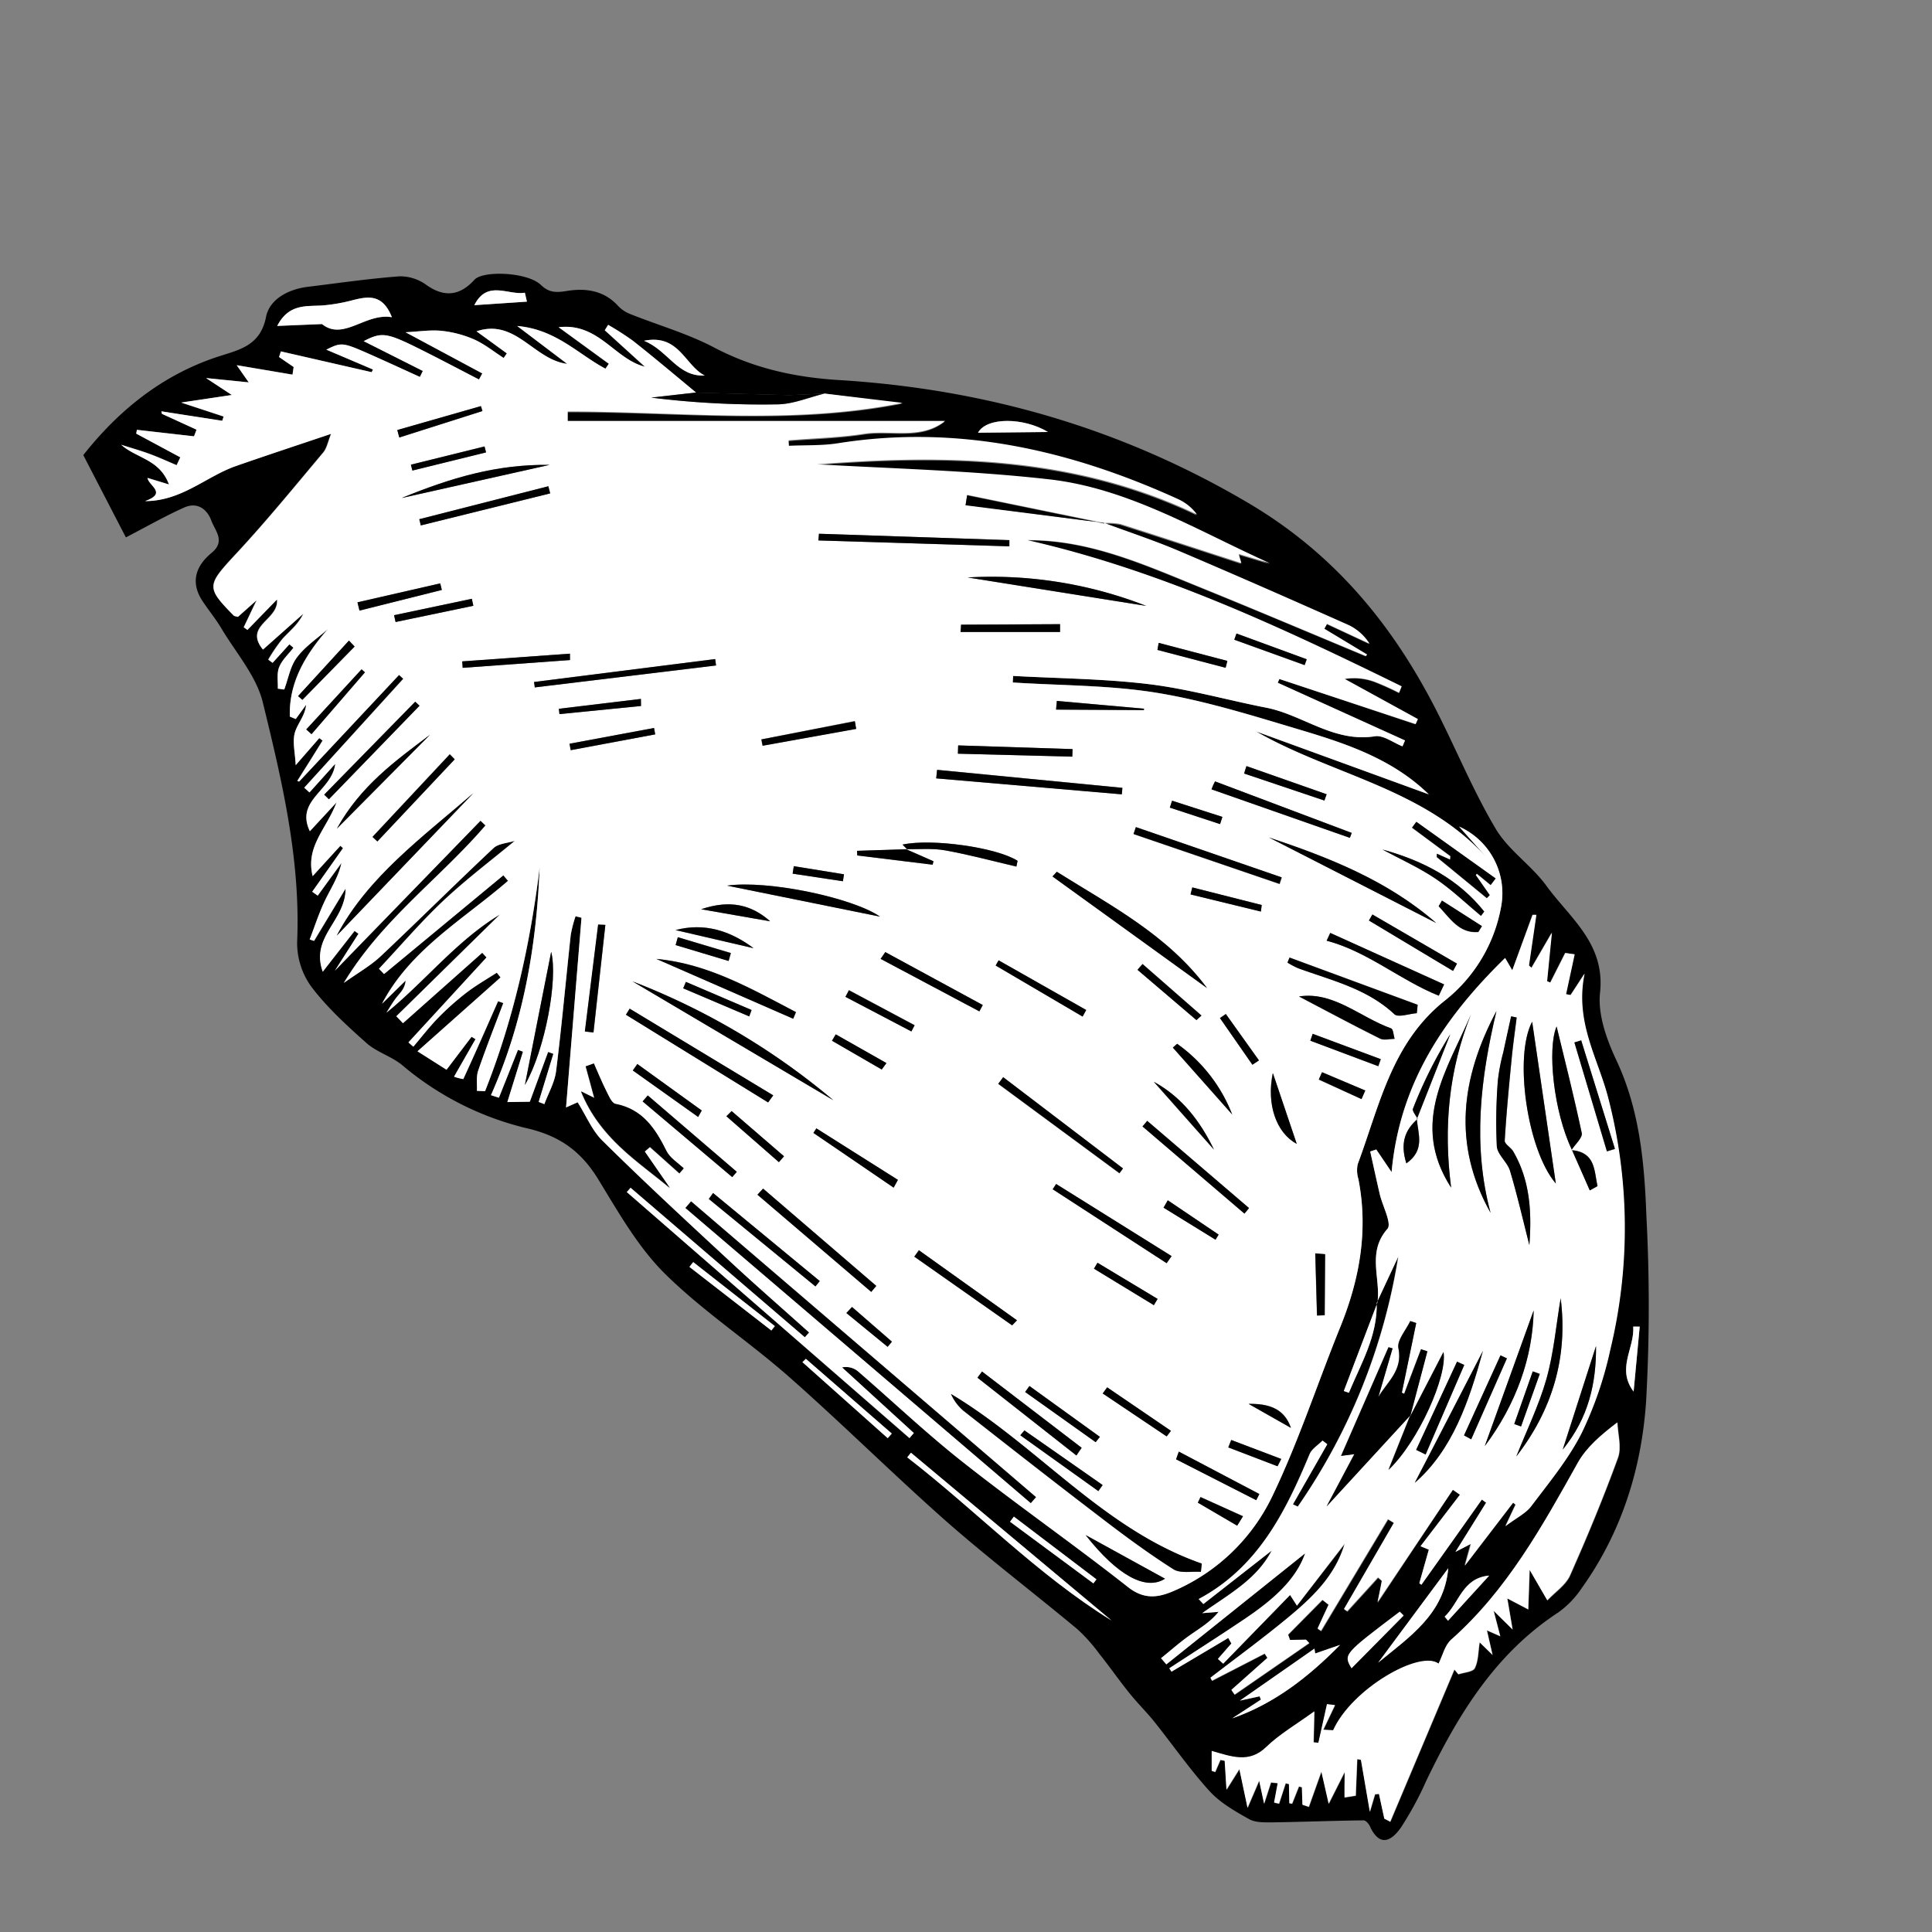 <svg id="Layer_1" data-name="Layer 1" xmlns="http://www.w3.org/2000/svg" viewBox="0 0 450 450"><rect x="0" y="0" width="450" height="450" fill="#808080" stroke="none"/><defs><style>.cls-1{fill:#fff;}</style></defs><title>Artboard 7</title><path d="M29.32,125.17,19.4,106c8-10.13,18.08-18.53,31.23-22.88,4.95-1.64,10-2.46,11.34-9.33.83-4.16,5.29-6.48,9.87-7,7.07-.87,14.14-1.9,21.24-2.43a10.4,10.4,0,0,1,6.22,2c4,2.85,7.68,2.68,11.18-1.17,2-2.25,12.36-1.82,15.47,1.15,2,1.93,3.69,1.81,6.15,1.42,4.36-.7,8.62-.1,11.89,3.52a7.82,7.82,0,0,0,2.82,1.87c6.53,2.61,13.4,4.56,19.58,7.82,9.19,4.82,18.77,6.92,29,7.55,33.85,2.08,65.47,11.08,95,28.42,20.52,12,34.4,29,44.74,49.66,4.43,8.84,8.23,18,13.28,26.49,3,5,8.29,8.45,11.75,13.19,5.48,7.54,13.77,13.47,12.52,24.95-.55,5.07,1.54,10.88,3.8,15.71,5.46,11.62,6.55,24,7,36.37a399.21,399.21,0,0,1-.07,43.07c-1.05,15.65-5.69,30.51-15,43.53a21.83,21.83,0,0,1-5.49,5.68c-14.72,9.63-23.37,23.92-30.75,39.26a76.2,76.2,0,0,1-5.87,10.82c-1.91,2.73-4.66,4.85-7.07.05C319,425,318.2,424,317.61,424c-7,.07-14.07.36-21.1.46-1.87,0-4,.11-5.55-.74-3.29-1.84-6.75-3.81-9.24-6.54-4.6-5.06-8.53-10.74-12.81-16.1-1.83-2.29-3.94-4.35-5.78-6.64-2.44-3-4.68-6.25-7.12-9.29a38.23,38.23,0,0,0-5.11-5.72C240.77,371,230.26,363,220.38,354.32c-12.43-11-24.18-22.68-36.6-33.63-9.4-8.28-20-15.23-28.89-24-6.23-6.17-10.77-14.19-15.41-21.78-4-6.63-9-10.37-16.95-12.16a70,70,0,0,1-28.86-14.67c-2.49-2.05-5.91-3-8.3-5.13-4.57-4.07-9.18-8.27-12.85-13.12a17.41,17.41,0,0,1-3.31-10.44c.83-19.14-3.53-37.54-8-55.81-1.5-6.13-6.22-11.48-9.58-17.11-1.33-2.24-3-4.27-4.44-6.44-2.94-4.43-1.57-8.24,2.12-11.28,3.28-2.7.79-5.13-.08-7.47-1-2.76-3.35-4.42-6.35-3.06C38.54,120.16,34.42,122.52,29.32,125.17ZM161.84,91.45l.24,0c-4.9-4-9.75-8.13-14.71-12.07a67.23,67.23,0,0,0-5.76-3.7l-.78,1.26,9.34,8.49c-7.06-1.78-10.78-10.29-20.09-9.2l11.69,8.51L141,85.87c-6.32-3.33-11.5-9.16-20.56-9.94l11.64,8.82c-7.78-1-12-10.64-21.11-7.58l7.1,5.13-.74,1.07c-2.28-1.46-4.44-3.23-6.89-4.32a25.6,25.6,0,0,0-7.61-2c-2.56-.26-5.2.17-8.35.33L112.34,87l-.77,1.42c-4.36-2.25-8.7-4.55-13.09-6.75C90,77.39,89,77.27,84.71,79.46L98.52,86.4l-.68,1.4c-3.56-1.62-7.11-3.26-10.68-4.85-7.45-3.31-7.46-3.3-11.12-1.51l10.83,4.62-.29.63L65.43,81.85,65,83.16l3.38,2.3-.26,1.78-13-2.2,2.8,4-9.94-1L54,92l-11.78,1.8,9.88,3.25-.33,1L37.59,95.8l.12.58,8.07,3.69c-.2.52-.4,1-.59,1.55l-13.3-1.51-.16.88L42,106.49l-.86,1.83c-2.1-.88-4.17-1.84-6.3-2.62s-4.41-1.43-6.61-2.13c3.59,3.18,8.94,3.34,11.13,9.24l-5-1.52c.24,1.82,4.7,3.52-.58,5.4,8.51,0,14.21-5.72,21.14-8.16C62,106,69.27,103.65,77.08,101c-.71,1.74-1,3.32-1.84,4.37-6.56,7.81-13,15.72-19.94,23.2-7.21,7.78-7.46,8.07-.93,14.74.2.2.61.2,1,.32l4.36-3.88c-1.3,2.76-2.13,4.54-3,6.31l.85.61,6.9-7.1c.49,4.85-7.84,6-3.28,11.68l9.4-8.35c-1.17,2.5-3.16,4-4.83,5.84a39.34,39.34,0,0,0-3.33,4.86l1,.74L67.41,150l.94.81c-1.15,1.49-2.66,2.84-3.33,4.53-.59,1.48-.25,3.34-.31,5l1.5.19c.94-2.52,1.39-5.4,2.94-7.45,1.93-2.56,4.76-4.44,7.21-6.61-5.27,6-9.09,12.43-8.85,20.37l1.38.57,2.41-3.31c-.25,2.6-2,4.4-2.63,6.53s.06,4.53.2,7.53l5.5-6.31.77.58q-2.94,4.69-5.89,9.39l.42.16,23.26-24.85,1,.91L70.85,183.47l1.22,1.1,6-6.66c-.74,6.29-9.38,8.44-5.91,15.7,2-2.13,3.63-3.92,6.21-6.71-2.39,6.28-7.26,10.25-5.56,17.17L79.29,197l.61.55L72.73,207.7l1.28.91L79.6,201c-.69,3.29-2.48,6-3.87,8.83s-2.37,6-3.53,9l1,.34L80.52,207c0,7.55-8.26,11.21-5.32,19.36,2.86-3.68,5.14-6.59,7.41-9.5l.91.66L78,226.09l33.88-34.94,1.16,1.11c-10.53,12.29-24.11,21.94-33,36.68,3.33-2.38,6.24-4,8.59-6.22,8.82-8.31,17.41-16.87,26.25-25.16,1.18-1.11,3.33-1.18,5-1.72-5.8,4.81-11.53,9.11-16.7,14s-10,10.51-14.95,15.8l1.18,1.23,27.79-23,1.09,1.29c-10.34,9-22.68,15.91-29.35,28.63l5.5-5.4c-.17,1.86-1.22,2.79-2.08,3.87s-1.61,2.4-2.4,3.61c9.14-7.44,16.33-16.79,26.44-22.87L92.31,236.71c.52.53,1,1.07,1.55,1.61l18.45-16.39,1,1.09L95.15,242.74l1.14,1c1.89-2.22,3.66-4.57,5.7-6.64a63.54,63.54,0,0,1,6.74-6c2.21-1.69,4.66-3.08,7-4.6l.88,1.11L97.26,244.87l6.76,4.29,5.84-7.68.92.56-5,8.74a11.82,11.82,0,0,0,2.15.56c2.77-6,5.43-12.08,8.1-18.14l1.22.43c-2,5.24-4,10.44-5.85,15.73-.5,1.44-.22,3.14-.3,4.72l1.89.08c6.65-16.76,10.52-34.2,12.72-52.08-.74,18.24-3.78,36-11.34,53l1.85.6,4.44-11.15,1.17.42c-1.15,3.73-2.31,7.45-3.64,11.74l5.23-.08q2.14-5.83,4.26-11.6l1.23.44q-1.71,5.61-3.43,11.21l1.33.51c.94-2.56,2.4-5.06,2.73-7.7,1.32-10.55,2.26-21.14,3.41-31.71a29.26,29.26,0,0,1,1.12-4.35l1.39.35c-1.19,14.58-2.38,29.16-3.6,44.18l2.7-1.2c2,3.19,3.38,6.59,5.77,8.94C149.75,275,159.46,284,169.18,293c6.33,5.88,12.84,11.57,19.28,17.35-.34.37-.67.75-1,1.12l-40.59-34.83-.88,1L211.81,335c.34-.4.69-.79,1-1.18L196.12,318.5a4.41,4.41,0,0,1,3.64.85c8.13,7,15.92,14.44,24.34,21.08,12.68,10,25.94,19.25,38.63,29.24,4.24,3.33,7.81,2.23,11.7.42a45.3,45.3,0,0,0,21.89-21.57c6.12-12.72,10.51-26.28,15.83-39.4,4.53-11.17,6.58-22.57,4.22-34.55a6.83,6.83,0,0,1-.14-3.43c5.09-13.64,7.88-28.33,20.46-38.22a36,36,0,0,0,12.94-21.76,17,17,0,0,0-9.8-18.64l6.32,7.11c-14.6-16.08-35.94-19.11-53.61-29.27L332.77,185c-8.5-8.29-19.35-11.86-30.24-15.11s-21.88-6.7-33.07-8.53c-11-1.8-22.38-1.68-33.59-2.41l.09-1.53c10.55.59,21.17.65,31.64,1.92,9.18,1.12,18.17,3.69,27.27,5.47,8.57,1.67,15.8,8.19,25.34,6.67,2-.32,4.28,1.5,6.44,2.34l.59-1.37L297.59,159l.39-.87,31.66,10.57.52-1.17L313.1,158.2a13.76,13.76,0,0,1,7,.67,61.51,61.51,0,0,1,5.69,2.56l.59-1.5c-28.09-13.77-56.36-27.1-87.2-34.05,14.48-.14,27.35,5.74,40.36,11s25.68,10.64,38.52,16l.27-.36-9.95-6,.62-1.13,9.89,4.61a11.7,11.7,0,0,0-4.78-4.3c-13.28-5.92-26.59-11.78-40-17.47-5.55-2.36-11.31-4.24-17-6.35l0,.14a15.78,15.78,0,0,1,3.79.23c9.43,3,18.83,6.07,28.14,9.09-.11-.39-.33-1.13-.61-2.12l7.25,2.16c-16.8-7.52-32.86-17.45-51.46-19.54-18.26-2.06-36.72-2.45-54-3.5,29.48-2.34,59.7-2,88.48,11.68a11.3,11.3,0,0,0-4.42-3.58c-25.22-11.51-51.35-17.46-79.22-13-3.74.59-7.6.41-11.41.59l-.07-1.28c5.86-.47,11.76-.62,17.54-1.51,6.33-1,13.24,1.44,18.9-3l-87.88,0,0-2.2c26-.09,52.07,3.16,78-2L192,91.67l-8.13.38Zm159,212L313,324l1.17.4c2.8-6.77,6.7-13.18,6.47-21l5-10.7a141,141,0,0,1-23.41,58.23l-1.13-.53,8-14-1.1-.85c-1,1-2.46,1.9-3,3.14-5.63,13.5-12,26.37-25.84,33.76l1.08,1.17,15.91-12.44c-3.48,6.7-9.91,10.12-16.17,14.56l3.81-.3c-2,2.49-4.53,3.9-6.86,5.56s-4.36,3.48-6.54,5.23l1.23,1.44L304,361.78c-2.25,6.37-7.87,11.07-14,15.23-5.82,3.92-11.75,7.7-17.63,11.54l.51.79,13.22-7.85.73,1.29-3.14,3.59,1.23,1.11,15.58-16c.5.77.9,1.39,1.6,2.49l11.16-14.33c-2.26,7.64-7.72,12.71-13.48,17.44s-11.83,9.19-17.77,13.76c.12.24.24.47.35.7l12.27-6.32.64,1-8.39,7.46.75,1.09,17.38-12-.74-.79-3.74.07-.45-1.25,8-8.09,1.45,1.19q-1.29,2.79-2.57,5.56l.8.52,15.59-26,1.39.85q-5.82,10-11.63,20.09l.76.49,7.16-7.86.89.78c-.28,1.32-.55,2.63-1,5L338.4,347l1.65,1.15-9.18,12,1.93.8q-1.11,3.91-2.21,7.82l.48.36q7-9.92,14.08-19.84l1,.72L339,361.47l3.47-1.88c-.42,1.54-.74,2.7-1.39,5.06L352.35,350l.57.47c-.67,1.41-1.33,2.83-2.35,5,2.55-1.92,4.75-3,6-4.66,4.17-5.53,8.67-11,11.76-17.08A86.86,86.86,0,0,0,375,314.27a120.69,120.69,0,0,0-.6-58.9c-2.38-9.06-7.73-17.48-5.4-28.6-1.58,2.46-2.42,3.75-3.26,5l-1.06-.21q1-4.64,2-9.28l-2.18-.31-3.48,6.89-.76-.32c.35-3.55.7-7.09,1.12-11.3l-4.75,8.19-.59-.56q.86-5.9,1.72-11.79l-.86,0L352.24,226l-1.67-2.86C336.65,236.74,326,252.07,324.13,273l-3.57-5.27-1.41.47c.74,3.3,1.45,6.62,2.22,9.92.65,2.78,2.87,6.88,1.79,8.1C318.32,291.71,321.65,297.76,320.83,303.42Zm1.6,120.17,1.43.76,14.94-35.44c.31.36.61.73.92,1.1,1.32-.45,3.38-.54,3.83-1.44.85-1.7.78-3.87,1.13-6l3,2.92-1.31-5.71,3.11,1.37-1.54-5.92,4.41,4.34c-.48-2.8-.8-4.73-1.23-7.23l4.88,2.56c.1-3,.19-5.41.32-9.22,1.64,2.83,2.65,4.58,4.12,7.1,1.92-2,4.31-3.58,5.28-5.77,4-9,7.8-18.17,11.18-27.45.88-2.4,0-5.45-.14-8.2-4,3-7.21,5.83-9.18,9.34-8.31,14.87-16.52,29.73-29.52,41.25-1.49,1.32-2,3.75-2.94,5.59-4.32-3.25-20.2,5.84-24.55,15.52l-2.31-.13,2.73-5.73-1.86-.22c-.67,3-1.33,6-2,9l-1.12-.11c.05-2.11.1-4.22.17-7.21-4.2,3.05-8.09,5.27-11.2,8.3-4,3.87-8.08,2.23-12.7.92,0,1.9,0,3.27,0,4.63l.81.25c.4-.94.8-1.87,1.21-2.8l1,.19c.12,1.95.24,3.89.42,6.73l3-4.77c.61,2.86,1.11,5.23,1.9,9l2.71-6.3c.49,2.25.72,3.3,1.15,5.34.77-2.38,1.19-3.66,1.6-4.94l1.57.16-.84,4.52,1.15.25c.51-1.58,1-3.15,1.54-4.73l.77.17.09,4.47.64.1,1.59-4,.69.17c0,1.36.09,2.72.14,4.08l1.48.48c.94-2.66,1.89-5.31,2.92-8.2.54,2.36,1,4.22,1.7,7.49,1.56-3.08,2.35-4.67,3.74-7.41,0,2.79,0,4.2-.05,5.94l2.61-.42c.12-3,.23-5.75.35-8.5l.86.14c.62,3.58,1.23,7.15,2.08,12.11.7-2.36.95-3.22,1.21-4.07l.91-.09ZM75,75.48c4.95,4,10.1-2.66,16.25-1.58-2.1-5.4-5.39-4.91-9-4a40.58,40.58,0,0,1-7.15,1.26c-3.8.25-7.86-.46-10.56,4.77ZM287,400.24c9.9-3.46,17.82-9.71,25.11-17.12l-5.8,2c-.06-.37-.12-.75-.17-1.13l-17.34,12.13,4.58-1,.31.77Zm-74.84-61.87-.87,1.05c16.06,12.43,30.15,27.24,47.58,38ZM321,387.27c7.26-6,15.38-11.31,16.33-22Zm5.93-11-.91-.89c-13.12,9.93-13.12,9.93-11.23,13.17ZM150,79.37c5.64,2.31,7.82,8.44,14.14,8.09C159.55,85.16,158.21,77.71,150,79.37ZM187.7,316.5l-.77.77L206.79,335l.94-1.08Zm-8-6.6.82-1-19-14.9c-.29.38-.58.75-.88,1.12ZM227.8,100.79l16.29-.17C238.49,97.23,229.85,97.09,227.8,100.79Zm8.35,252.46-.89,1.19,19.41,14.36.71-.94ZM381.92,309l-1.51,0c.35,5.07-4,9.76.09,15.14Q381.22,316.57,381.92,309ZM122.73,70.26l-.48-2.08c-3.85.67-8.73-3.05-11.77,2.9ZM336.49,376.55l.78.95L346.86,367C340.62,367.54,339.9,373.32,336.49,376.55Z"/><path class="cls-1" d="M257.21,121.8c5.66,2.11,11.42,4,17,6.35,13.39,5.69,26.7,11.55,40,17.47a11.7,11.7,0,0,1,4.78,4.3l-9.89-4.61-.62,1.13,9.95,6-.27.36c-12.84-5.33-25.63-10.76-38.52-16s-25.88-11.13-40.36-11c30.84,7,59.11,20.28,87.2,34.05l-.59,1.5a61.51,61.51,0,0,0-5.69-2.56,13.76,13.76,0,0,0-7-.67l17.06,9.36-.52,1.17L298,158.16l-.39.87,29.65,13.44-.59,1.37c-2.16-.84-4.47-2.66-6.44-2.34-9.54,1.52-16.77-5-25.34-6.67-9.1-1.78-18.09-4.35-27.27-5.47-10.47-1.27-21.09-1.33-31.64-1.92l-.09,1.53c11.21.73,22.56.61,33.59,2.41,11.19,1.83,22.16,5.28,33.07,8.53s21.74,6.82,30.24,15.11l-40.23-14.66c17.67,10.16,39,13.19,53.61,29.27l-6.32-7.11a17,17,0,0,1,9.8,18.64,36,36,0,0,1-12.94,21.76c-12.58,9.89-15.37,24.58-20.46,38.22a6.83,6.83,0,0,0,.14,3.43c2.36,12,.31,23.38-4.22,34.55-5.32,13.12-9.71,26.68-15.83,39.4a45.3,45.3,0,0,1-21.89,21.57c-3.89,1.81-7.46,2.91-11.7-.42-12.69-10-26-19.25-38.63-29.24-8.42-6.64-16.21-14.06-24.34-21.08a4.41,4.41,0,0,0-3.64-.85l16.72,15.27c-.34.39-.69.78-1,1.18L146,277.66l.88-1,40.59,34.83c.33-.37.66-.75,1-1.12-6.44-5.78-13-11.47-19.28-17.35-9.72-9-19.43-18-28.88-27.34-2.39-2.35-3.76-5.75-5.77-8.94l-2.7,1.2c1.22-15,2.41-29.6,3.6-44.18l-1.39-.35a29.26,29.26,0,0,0-1.12,4.35c-1.15,10.57-2.09,21.16-3.41,31.71-.33,2.64-1.79,5.14-2.73,7.7l-1.33-.51q1.71-5.59,3.43-11.21l-1.23-.44q-2.12,5.78-4.26,11.6l-5.23.08c1.33-4.29,2.49-8,3.64-11.74l-1.17-.42-4.44,11.15-1.85-.6c7.56-16.94,10.6-34.73,11.34-53-2.2,17.88-6.07,35.32-12.72,52.08l-1.89-.08c.08-1.58-.2-3.28.3-4.72,1.81-5.29,3.88-10.49,5.85-15.73L116,233.2c-2.67,6.06-5.33,12.13-8.1,18.14a11.82,11.82,0,0,1-2.15-.56l5-8.74-.92-.56L104,249.16l-6.76-4.29,19.35-17.19-.88-1.11c-2.34,1.52-4.79,2.91-7,4.6a63.54,63.54,0,0,0-6.74,6c-2,2.07-3.81,4.42-5.7,6.64l-1.14-1L113.33,223l-1-1.09L93.86,238.32c-.52-.54-1-1.08-1.55-1.61L116.46,213c-10.11,6.08-17.3,15.43-26.44,22.87.79-1.21,1.5-2.48,2.4-3.61s1.91-2,2.08-3.87l-5.5,5.4c6.67-12.72,19-19.66,29.35-28.63l-1.09-1.29-27.79,23-1.18-1.23c5-5.29,9.68-10.84,14.95-15.8s10.9-9.19,16.7-14c-1.67.54-3.82.61-5,1.72-8.84,8.29-17.43,16.85-26.25,25.16-2.35,2.21-5.26,3.84-8.59,6.22,8.86-14.74,22.44-24.39,33-36.68l-1.16-1.11L78,226.09l5.49-8.61-.91-.66c-2.27,2.91-4.55,5.82-7.41,9.5-2.94-8.15,5.31-11.81,5.32-19.36l-7.37,12.19-1-.34c1.16-3,2.14-6.08,3.53-9s3.18-5.54,3.87-8.83L74,208.61l-1.28-.91,7.17-10.15-.61-.55-6.45,7.07c-1.7-6.92,3.17-10.89,5.56-17.17-2.58,2.79-4.25,4.58-6.21,6.71-3.47-7.26,5.17-9.41,5.91-15.7l-6,6.66-1.22-1.1,23.08-25.35-1-.91L69.67,182.06l-.42-.16q3-4.69,5.89-9.39l-.77-.58-5.5,6.31c-.14-3-.77-5.43-.2-7.53s2.38-3.93,2.63-6.53l-2.41,3.31-1.38-.57c-.24-7.94,3.58-14.32,8.85-20.37-2.45,2.17-5.28,4-7.21,6.61-1.55,2.05-2,4.93-2.94,7.45l-1.5-.19c.06-1.7-.28-3.56.31-5,.67-1.69,2.18-3,3.33-4.53l-.94-.81-3.91,4.32-1-.74a39.34,39.34,0,0,1,3.33-4.86c1.67-1.82,3.66-3.34,4.83-5.84l-9.4,8.35c-4.56-5.63,3.77-6.83,3.28-11.68l-6.9,7.1-.85-.61c.84-1.77,1.67-3.55,3-6.31l-4.36,3.88c-.38-.12-.79-.12-1-.32-6.53-6.67-6.28-7,.93-14.74,6.92-7.48,13.38-15.39,19.94-23.2.88-1,1.13-2.63,1.84-4.37-7.81,2.63-15,5-22.22,7.51-6.93,2.44-12.63,8.16-21.14,8.16,5.28-1.88.82-3.58.58-5.4l5,1.52c-2.19-5.9-7.54-6.06-11.13-9.24,2.2.7,4.43,1.33,6.61,2.13s4.2,1.74,6.3,2.62l.86-1.83L31.73,101l.16-.88,13.3,1.51c.19-.51.39-1,.59-1.55l-8.07-3.69-.12-.58L51.76,98l.33-1-9.88-3.25L54,92l-6-3.93,9.94,1-2.8-4,13,2.2.26-1.78L65,83.16l.42-1.31,21.15,4.84.29-.63L76,81.44c3.66-1.79,3.67-1.8,11.12,1.51,3.57,1.59,7.12,3.23,10.68,4.85l.68-1.4L84.71,79.46C89,77.27,90,77.39,98.48,81.64c4.39,2.2,8.73,4.5,13.09,6.75l.77-1.42L94.46,77.39c3.15-.16,5.79-.59,8.35-.33a25.6,25.6,0,0,1,7.61,2c2.45,1.09,4.61,2.86,6.89,4.32l.74-1.07L111,77.17c9.14-3.06,13.33,6.62,21.11,7.58l-11.64-8.82c9.06.78,14.24,6.61,20.56,9.94l.79-1.15-11.69-8.51c9.31-1.09,13,7.42,20.09,9.2l-9.34-8.49.78-1.26a67.23,67.23,0,0,1,5.76,3.7c5,3.94,9.81,8,14.71,12.07l-10.37,1.18a208.19,208.19,0,0,0,29.45,1.57c3.64-.06,7.26-1.63,10.88-2.51l18.15,2.17c-25.93,5.2-52,2-78,2l0,2.2,87.88,0c-5.66,4.45-12.57,2-18.9,3-5.78.89-11.68,1-17.54,1.51l.07,1.28c3.81-.18,7.67,0,11.41-.59,27.87-4.42,54,1.53,79.22,13a11.3,11.3,0,0,1,4.42,3.58c-28.78-13.72-59-14-88.48-11.68,17.28,1,35.74,1.44,54,3.5,18.6,2.09,34.66,12,51.46,19.54l-7.25-2.16c.28,1,.5,1.73.61,2.12-9.31-3-18.71-6.11-28.14-9.09a15.78,15.78,0,0,0-3.79-.23l-31.93-6.56c-.12.77-.25,1.54-.37,2.31Zm-45.95,76-11.63.38.06,1.08,17.55,2.15.2-.8L211,197.78c3,.07,6.15-.25,9.1.28,5.59,1,11.08,2.49,16.62,3.78l.28-1.34c-4.88-3.12-20-5.25-26.8-3.78Zm28.83,152.3,1.21-1.38L161,279.83l-1.31,1.53Zm-89.93-81.88,1.21-1,6.86,6.14,1-1.17c-1.35-1.33-3.16-2.44-4-4-2.6-5.23-5.55-9.77-11.9-11-.91-.18-1.62-2-2.2-3.12-1-2-1.9-4.19-2.83-6.29l-1.89.67c.68,2.55,1.36,5.09,2,7.36l-3.09-1.53c4.41,10.89,13.09,16.18,20.67,22.46Zm129.55,97.9c.07-.63.13-1.26.2-1.89-23-8-38.18-27.41-58.4-39.5a11,11,0,0,0,2.9,3.9c10.65,8.36,21.31,16.71,32.07,24.92,5.47,4.17,11,8.27,16.85,12C274.94,366.52,277.56,366,279.71,366.11ZM246.15,203.05l-1,1.06,36,26C271.93,217.73,258.67,210.91,246.15,203.05ZM194.1,256.26a164.31,164.31,0,0,0-46.76-27.67Zm-9.35-19c.21-.51.42-1,.64-1.54-10.32-5.4-20.44-11.27-32.5-12.39Zm110.77-42.24,39,19.94C323.1,205,309.54,199.72,295.52,195.05Zm-77.25-15.73-.21,2L261.29,185c0-.5.09-1,.13-1.51ZM330,236c.07-.66.13-1.31.2-2l-29.84-11-.48,1.17a19.65,19.65,0,0,0,2.48,1.31c7.81,2.85,16,4.76,22.43,10.72C325.69,237,328.23,236.07,330,236Zm17.19-29.83,1.14-1.52-18.47-13.19-1,1.35,8.95,6.64c0,.28,0,.55-.08.82l-3.09-1.38v.78l11.64,9.55.67-.69-3.26-4.67.27-.33ZM78.43,217.93l31.83-33.2C98.52,194.94,85.72,204.16,78.43,217.93Zm100.48,38.85,1.19-1.65-33.44-20.19-.87,1.41Zm-1.17,20.07-1.32,1.42,26.51,22.64,1.17-1.4Zm13-152.53-.17,1.56,44.48,1.37c0-.48,0-1,0-1.44Zm34.63,10.18L267,141.13A98.89,98.89,0,0,0,225.39,134.5Zm-56,71.78L205,213.5C198.61,209.1,178.94,204.94,169.34,206.28ZM166.78,155c-.06-.5-.13-1-.2-1.49l-42.2,5.34c.06.42.12.84.17,1.26Zm143.06,62.32-.84,1.78c9.55,2.52,17.09,9.19,26.12,12.81l1.24-2.63Zm-49.1,56c.28-.37.55-.74.83-1.1l-27.91-21.26c-.38.51-.76,1-1.15,1.54Zm-10,65.72c.41-.6.82-1.19,1.22-1.79l-23.2-17.76-1.07,1.43Zm51.88-106.87c6.16,3.23,12.45,6.6,18.83,9.79.91.46,2.26.06,3.4.06-.25-.83-.3-2.24-.8-2.42C316.75,236.91,310.57,230.87,302.59,232.09Zm-38-39.46-.54,1.61,34,11.62.5-1.52ZM283,182c-.28.61-.55,1.23-.82,1.85l32.23,11.3c.15-.38.29-.76.43-1.15ZM271.73,294.22l1.16-1.65L246,275.77c-.26.41-.53.82-.8,1.23ZM122.26,252.7c4.75-8.23,7.7-24.74,6.12-31C126.33,232.08,124.29,242.39,122.26,252.7Zm43.83,25.18-1,1.38,24.82,20.37,1-1.25Zm123.77,4.8,1.06-1.3-23.71-20.31-1.1,1.3ZM97.66,120.93c.12.48.25,1,.38,1.45l30.11-7.46c-.15-.55-.29-1.1-.43-1.66ZM252.87,357.55c7.43,9.44,14,13,18.48,10.16ZM235.74,308.7l1.14-1.18L214,291.2c-.36.49-.71,1-1.07,1.49Zm14-132.46.06-1.76-26.64-.86-.06,1.93ZM206.2,221.76l-1.07,1.58,23,12.23.79-1.48Zm-35.65,52.41,1.06-1.23-20.73-17.79-1.2,1.39ZM141,215.43l-1.65-.08-3.09,24.9,2,.24Q139.63,228,141,215.43Zm181-17.56c4.13,2.24,8.45,4.19,12.33,6.8s7.1,5.76,10.62,8.68l.75-1C339.62,204.66,331.34,200.43,322,197.87ZM128,108.28c-12.33-.16-22.89,3-34.47,7.71ZM75.51,185.09l1.1,1.07,21.08-21.78-1-.94Zm30.4-8.23-1.16-1.2q-9,9.61-18,19.24c.37.36.75.71,1.13,1.06Zm232.53,49.29.92-1.7L319.66,213l-.81,1.41ZM223.85,145.5c0,.56-.06,1.12-.1,1.68l23.18,0,0-1.82Zm50.72,192.61c-.21.59-.43,1.17-.64,1.76l18.67,9.52.73-1.43Zm-42-114.43-.66,1.21,20.25,11.89.84-1.53Zm-24.45,52.95,1-1.78q-9.48-6-19-12l-.68,1.06Q198.82,270.25,208.15,276.63Zm38-113.37-.18,2,20.44.11.05-.32Zm-88.82,53.37,18.17,4.22C170,216.73,164,214.89,157.36,216.63Zm144.69,49.8c-1.89-5.63-3.6-10.69-5.56-16.48C294.94,257.2,297.28,263.9,302.05,266.43Zm-19.28,1.33c-3.2-6.6-7.48-12.22-14-15.79Zm-83.34-98-.3-1.83-21.77,4.28c.09.49.19,1,.28,1.47ZM83.26,140.29c.16.64.31,1.29.47,1.93l19.18-4.81c-.12-.51-.25-1-.37-1.53Zm49.5,13.45,0-1.49-25.09,1.8c0,.5.07,1,.1,1.5ZM287,259.58a36.24,36.24,0,0,0-12.82-16.45l-1,.88Zm3.32-81.14c-.19.57-.39,1.13-.58,1.69l18.69,6.29L309,185ZM78.47,193l21.69-21.86C92.18,177.15,84,183,78.47,193ZM238.61,333.17l-.93,1.17,18.17,13,1-1.41Zm16.59,2.74,1-1.24-16.41-11.84-1,1.39Zm-92.59-75.75.84-1.5-15-10.83-1.06,1.5Zm16.78-45.57c-4.39-3.89-9.36-5.07-16.08-2.81Zm78.49,108.55-1,1.44,14.89,10,1-1.3ZM152.61,171.05l-.27-1.49-19.69,3.67c.1.5.19,1,.28,1.5Zm156,121.08-2.29-.2q.21,7.23.41,14.48l1.79-.06ZM91.79,143.29c.12.53.23,1.06.35,1.59l18.11-3.78-.35-1.63Zm78.62,115.5-1.22,1.2,12.23,10.7,1.19-1.37ZM92.54,100.16,93,101.9l19.4-6.16c-.11-.38-.23-.77-.35-1.15ZM82.6,150.59l-1.29-1.38L69.46,162.14l1,.87ZM268.76,304c.28-.49.57-1,.86-1.46l-14-8.42-.82,1.38Zm-71-73.39-.81,1.54,15.36,8.06.75-1.44Zm108,10.16-.55,1.6L321,248.34c.2-.54.39-1.09.58-1.64Zm-27.08-3.2,1.17-1.07-13.72-12c-.4.44-.79.89-1.18,1.34ZM149.3,164.44c0-.55,0-1.1,0-1.65l-19.11,2.3.14,1.24Zm25.21,72.3c.18-.49.37-1,.55-1.49l-15.3-6.55-.63,1.5Zm95.37-87c-.1.55-.2,1.09-.29,1.64l15.88,4.16c.13-.53.27-1.07.41-1.6ZM85,156.6l-.8-.7q-6.43,7-12.88,14l1.22,1.1Zm203-9-.51,1.41,16.38,5.94.49-1.35Zm47.86,62.2-.77,1.32c2.63,2.76,4.77,6.37,9.24,6l.84-1.36ZM291.71,248l1.52-1.07-7.71-10.75-1.37.95Zm2-35.71c.06-.49.13-1,.19-1.49l-16.17-4.1-.41,1.64Zm-135.81,6-.51,1.8,12.34,3.7c.18-.61.35-1.23.52-1.84ZM95.71,108.23c.11.45.23.91.34,1.37l17.16-4.26-.35-1.38ZM205.37,249.11l1.1-1.5-11.81-6.69-.87,1.49Zm92.19,92.41.87-1.7-11.65-4.42-.69,1.73Zm-9.4,13.84,1.34-2.23-9.89-4.47L279,350ZM272,279.57l-.93,1.72,12.05,7.45.72-1.19ZM317.12,256,318,254l-10.09-4.22-.75,1.7Zm-16.44,76.55c-1.6-4.68-5.43-5.65-9.86-5.59ZM273,186.5l-.52,1.61,11.7,3.84.54-1.68ZM198.45,304.42l-1.29,1.41,9.61,7.87,1-1.2Zm-2.12-99.16c.08-.54.16-1.08.25-1.62l-11.69-1.89-.27,1.74Z"/><path class="cls-1" d="M320.83,303.42c.82-5.66-2.51-11.71,2.33-17.19,1.08-1.22-1.14-5.32-1.79-8.1-.77-3.3-1.48-6.62-2.22-9.92l1.41-.47,3.57,5.27c1.91-20.94,12.52-36.27,26.44-49.88l1.67,2.86L357,213.08l.86,0q-.85,5.9-1.72,11.79l.59.56,4.75-8.19c-.42,4.21-.77,7.75-1.12,11.3l.76.32,3.48-6.89,2.18.31q-1,4.65-2,9.28l1.06.21c.84-1.29,1.68-2.58,3.26-5-2.33,11.12,3,19.54,5.4,28.6a120.69,120.69,0,0,1,.6,58.9,86.86,86.86,0,0,1-6.66,19.46c-3.09,6.12-7.59,11.55-11.76,17.08-1.29,1.71-3.49,2.74-6,4.66,1-2.19,1.68-3.61,2.35-5l-.57-.47-11.24,14.67c.65-2.36,1-3.52,1.39-5.06L339,361.47,346.15,350l-1-.72q-7,9.93-14.08,19.84l-.48-.36q1.1-3.9,2.21-7.82l-1.93-.8,9.18-12L338.4,347l-17.56,26.17c.49-2.35.76-3.66,1-5l-.89-.78-7.16,7.86-.76-.49q5.82-10.05,11.63-20.09l-1.39-.85-15.59,26-.8-.52q1.27-2.78,2.57-5.56L308,372.63l-8,8.09.45,1.25,3.74-.07.74.79-17.38,12-.75-1.09,8.39-7.46-.64-1-12.27,6.32c-.11-.23-.23-.46-.35-.7,5.94-4.57,12-9,17.77-13.76s11.22-9.8,13.48-17.44L302.08,374c-.7-1.1-1.1-1.72-1.6-2.49l-15.58,16-1.23-1.11,3.14-3.59-.73-1.29-13.22,7.85-.51-.79c5.88-3.84,11.81-7.62,17.63-11.54,6.18-4.16,11.8-8.86,14-15.23l-32.3,25.85-1.23-1.44c2.18-1.75,4.27-3.61,6.54-5.23s4.84-3.07,6.86-5.56l-3.81.3c6.26-4.44,12.69-7.86,16.17-14.56l-15.91,12.44-1.08-1.17c13.8-7.39,20.21-20.26,25.84-33.76.52-1.24,2-2.1,3-3.14l1.1.85-8,14,1.13.53a141,141,0,0,0,23.41-58.23l-5,10.7Zm9.36-42.78c-3,2.6-4.05,5.7-2.6,10.33,4.4-3.12,2.7-6.89,2.44-10.31l7.77-19.78a104.56,104.56,0,0,0-8.69,17.35C328.88,258.79,329.82,259.82,330.19,260.64Zm36,7.24,4.1,9.36,1.8-1c-.8-3.59-.45-7.92-6.09-8.38.85-1.35,2.64-2.89,2.4-4-1.82-8.68-4-17.27-5.85-24.8C360.36,244.19,361.84,259,366.21,267.88Zm-37.75,62q2-7.59,4-15.17l-1.48-.47q-2,5.19-3.91,10.37l-.56-.25q1.68-8.11,3.35-16.23l-1.38-.46c-1,2.13-3.14,4.49-2.76,6.33,1.05,5.16-2.6,7.82-4.68,11.36q1.65-5.67,3.31-11.33l-.94-.26c-3.63,8.33-7.27,16.66-11.05,25.3l3.1-.41c-2.21,4.16-4.27,8.06-6.47,12.18,6.65-7.24,13.05-14.21,19.45-21.16l-5.05,12.66c7.08-6.75,13.75-22,12.81-27.45ZM356.22,290c.57-7.58.19-15-3.72-21.78-.55-.94-2.08-1.75-2-2.55.38-6.39,1-12.78,1.62-19.16.31-3.18.77-6.35,1.16-9.52l-1.29-.26c-.6,2.77-1.22,5.54-1.81,8.32a44.4,44.4,0,0,0-1.27,6.58,122.82,122.82,0,0,0-.25,15.34c.14,2,2.46,3.68,3.07,5.72C353.41,278.38,354.74,284.2,356.22,290Zm-7.66-54.5c-8.21,15.43-10.35,31-1.38,47C342.94,266.67,344.85,251.05,348.56,235.48Zm13.82,40.18c-1.81-12.38-3.74-25.56-5.51-37.68C352.61,245.89,355.63,267.75,362.38,275.66Zm-19.72-39.48c-5.48,12.87-14.42,25.35-4.66,40.44C336.17,262.53,337.46,249.12,342.66,236.18Zm20.85,66.21c-1.07,6.28-1.63,12.7-3.34,18.81s-4.61,12-7,18C361.58,328.36,365.24,316.13,363.51,302.39Zm-6.29,2.83-11.39,31.6C353.16,327.05,357,316.13,357.22,305.22Zm-27.69,40.14c8.74-7.58,12.61-18.87,15.87-30.7C339.9,325.31,334.48,335.8,329.53,345.36Zm38.76-103-1.58.48q3.78,12.68,7.57,25.36l1.87-.57ZM329.85,337.7l2.21,1.08q4.5-10.44,9-20.86l-1.68-.76Q334.62,327.43,329.85,337.7Zm34.13-.07c6-7.37,7.83-15.42,7.75-24.11ZM341,334.33l1.67.91L351,316.39l-1.49-.7Zm11.66-2.65,1.59.57L358.64,320l-1.63-.59Q354.85,325.55,352.7,331.68Z"/><path class="cls-1" d="M322.43,423.59l-1.26-5.78-.91.09c-.26.85-.51,1.71-1.21,4.07-.85-5-1.46-8.53-2.08-12.11l-.86-.14c-.12,2.75-.23,5.5-.35,8.5l-2.61.42c0-1.74,0-3.15.05-5.94-1.39,2.74-2.18,4.33-3.74,7.41-.74-3.27-1.16-5.13-1.7-7.49-1,2.89-2,5.54-2.92,8.2l-1.48-.48c-.05-1.36-.09-2.72-.14-4.08l-.69-.17-1.59,4-.64-.1-.09-4.47-.77-.17c-.51,1.58-1,3.15-1.54,4.73l-1.15-.25.84-4.52-1.57-.16c-.41,1.28-.83,2.56-1.6,4.94-.43-2-.66-3.09-1.15-5.34l-2.71,6.3c-.79-3.74-1.29-6.11-1.9-9l-3,4.77c-.18-2.84-.3-4.78-.42-6.73l-1-.19c-.41.93-.81,1.86-1.21,2.8l-.81-.25c0-1.36,0-2.73,0-4.63,4.62,1.31,8.73,2.95,12.7-.92,3.11-3,7-5.25,11.2-8.3-.07,3-.12,5.1-.17,7.21l1.12.11c.67-3,1.33-6,2-9l1.86.22-2.73,5.73,2.31.13c4.35-9.68,20.23-18.77,24.55-15.52.93-1.84,1.45-4.27,2.94-5.59,13-11.52,21.21-26.38,29.52-41.25,2-3.51,5.2-6.32,9.18-9.34.1,2.75,1,5.8.14,8.2-3.38,9.28-7.17,18.42-11.18,27.45-1,2.19-3.36,3.74-5.28,5.77-1.47-2.52-2.48-4.27-4.12-7.1-.13,3.81-.22,6.18-.32,9.22l-4.88-2.56c.43,2.5.75,4.43,1.23,7.23l-4.41-4.34,1.54,5.92-3.11-1.37,1.31,5.71-3-2.92c-.35,2.14-.28,4.31-1.13,6-.45.9-2.51,1-3.83,1.44-.31-.37-.61-.74-.92-1.1l-14.94,35.44Z"/><path class="cls-1" d="M75,75.48l-10.42.43c2.7-5.23,6.76-4.52,10.56-4.77a40.58,40.58,0,0,0,7.15-1.26c3.57-.89,6.86-1.38,9,4C85.14,72.82,80,79.48,75,75.48Z"/><path class="cls-1" d="M287,400.24l6.69-4.37-.31-.77-4.58,1L306.17,384c.05.38.11.76.17,1.13l5.8-2C304.85,390.53,296.93,396.78,287,400.24Z"/><path class="cls-1" d="M212.19,338.37l46.71,39.08c-17.43-10.79-31.52-25.6-47.58-38Z"/><path d="M192,91.67c-3.62.88-7.24,2.45-10.88,2.51a208.19,208.19,0,0,1-29.45-1.57l10.37-1.18-.24,0,22.07.6Z"/><path class="cls-1" d="M321,387.27l16.33-22C336.39,376,328.27,381.26,321,387.27Z"/><path class="cls-1" d="M326.94,376.29,314.8,388.57c-1.89-3.24-1.89-3.24,11.23-13.17Z"/><path class="cls-1" d="M183.91,92.05l-22.07-.6Z"/><path class="cls-1" d="M150,79.37c8.18-1.66,9.52,5.79,14.14,8.09C157.85,87.81,155.67,81.68,150,79.37Z"/><path class="cls-1" d="M187.7,316.5l20,17.39-.94,1.08-19.86-17.7Z"/><path class="cls-1" d="M179.66,309.9l-19.09-14.82c.3-.37.59-.74.88-1.12l19,14.9Z"/><path class="cls-1" d="M227.8,100.79c2-3.7,10.69-3.56,16.29-.17Z"/><path class="cls-1" d="M320.66,303.4c.23,7.79-3.67,14.2-6.47,21L313,324l7.81-20.55Z"/><path class="cls-1" d="M236.15,353.25l19.23,14.61-.71.94-19.41-14.36Z"/><path class="cls-1" d="M381.92,309q-.71,7.56-1.42,15.12c-4.05-5.38.26-10.07-.09-15.14Z"/><path class="cls-1" d="M122.73,70.26l-12.25.82c3-6,7.92-2.23,11.77-2.9Z"/><path class="cls-1" d="M336.49,376.55c3.41-3.23,4.13-9,10.37-9.57l-9.59,10.52Z"/><path d="M240.09,350.09l-80.44-68.73,1.31-1.53,80.34,68.88Z"/><path d="M150.16,268.21l5.85,8.44c-7.58-6.28-16.26-11.57-20.67-22.46l3.09,1.53c-.6-2.27-1.28-4.81-2-7.36l1.89-.67c.93,2.1,1.8,4.24,2.83,6.29.58,1.15,1.29,2.94,2.2,3.12,6.35,1.23,9.3,5.77,11.9,11,.8,1.61,2.61,2.72,4,4l-1,1.17-6.86-6.14Z"/><path d="M279.71,366.11c-2.15-.16-4.77.41-6.38-.61-5.81-3.69-11.38-7.79-16.85-12-10.76-8.21-21.42-16.56-32.07-24.92a11,11,0,0,1-2.9-3.9c20.22,12.09,35.44,31.51,58.4,39.5C279.84,364.85,279.78,365.48,279.71,366.11Z"/><path d="M246.15,203.05c12.52,7.86,25.78,14.68,35,27.11l-36-26Z"/><path d="M194.1,256.26l-46.76-27.67A164.31,164.31,0,0,1,194.1,256.26Z"/><path d="M184.75,237.29l-31.86-13.93c12.06,1.12,22.18,7,32.5,12.39C185.17,236.26,185,236.78,184.75,237.29Z"/><path d="M295.52,195.05c14,4.67,27.58,10,39,19.94Z"/><path d="M218.27,179.32l43.15,4.19c0,.5-.09,1-.13,1.51l-43.23-3.72Z"/><path d="M330,236c-1.78.12-4.32,1.07-5.21.25-6.4-6-14.62-7.87-22.43-10.72a19.65,19.65,0,0,1-2.48-1.31l.48-1.17,29.84,11C330.14,234.64,330.08,235.29,330,236Z"/><path d="M347.2,206.12,344,203.48l-.27.33,3.26,4.67-.67.69-11.64-9.55v-.78l3.09,1.38c0-.27.06-.54.08-.82l-8.95-6.64,1-1.35,18.47,13.19Z"/><path d="M78.43,217.93c7.29-13.77,20.09-23,31.83-33.2Z"/><path d="M178.91,256.78l-33.12-20.43.87-1.41,33.44,20.19Z"/><path d="M177.74,276.85l26.36,22.66-1.17,1.4-26.51-22.64Z"/><path d="M190.76,124.32l44.35,1.49c0,.48,0,1,0,1.44l-44.48-1.37Z"/><path d="M225.39,134.5A98.89,98.89,0,0,1,267,141.13Z"/><path d="M169.34,206.28c9.6-1.34,29.27,2.82,35.62,7.22Z"/><path d="M166.78,155l-42.23,5.11c0-.42-.11-.84-.17-1.26l42.2-5.34C166.65,154,166.72,154.47,166.78,155Z"/><path d="M309.84,217.29l26.52,12-1.24,2.63c-9-3.62-16.57-10.29-26.12-12.81Z"/><path d="M260.74,273.24l-28.23-20.82c.39-.51.77-1,1.15-1.54l27.91,21.26C261.29,272.5,261,272.87,260.74,273.24Z"/><path d="M250.71,339l-23.05-18.12,1.07-1.43,23.2,17.76C251.53,337.77,251.12,338.36,250.71,339Z"/><path d="M302.59,232.09c8-1.22,14.16,4.82,21.43,7.43.5.18.55,1.59.8,2.42-1.14,0-2.49.4-3.4-.06C315,238.69,308.75,235.32,302.59,232.09Z"/><path d="M264.56,192.63l33.95,11.71-.5,1.52-34-11.62Z"/><path d="M283,182l31.84,12c-.14.39-.28.77-.43,1.15l-32.23-11.3C282.42,183.18,282.69,182.56,283,182Z"/><path d="M211.27,197.79l-1.05-1.07c6.84-1.47,21.92.66,26.8,3.78l-.28,1.34c-5.54-1.29-11-2.77-16.62-3.78-3-.53-6.06-.21-9.1-.28Z"/><path d="M271.73,294.22,245.19,277c.27-.41.54-.82.8-1.23l26.9,16.8Z"/><path d="M122.26,252.7c2-10.31,4.07-20.62,6.12-31C130,228,127,244.47,122.26,252.7Z"/><path d="M166.09,277.88l24.85,20.5-1,1.25L165.1,279.26Z"/><path d="M289.86,282.68l-23.75-20.31,1.1-1.3,23.71,20.31Z"/><path d="M97.66,120.93l30.06-7.67c.14.56.28,1.11.43,1.66L98,122.38C97.91,121.89,97.78,121.41,97.66,120.93Z"/><path d="M252.87,357.55l18.48,10.16C266.89,370.58,260.3,367,252.87,357.55Z"/><path d="M235.74,308.7l-22.77-16c.36-.5.71-1,1.07-1.49l22.84,16.32Z"/><path d="M249.76,176.24l-26.64-.69.06-1.93,26.64.86Z"/><path d="M257.21,121.8l-32.32-4.11c.12-.77.25-1.54.37-2.31l31.93,6.56Z"/><path d="M206.2,221.76l22.7,12.33-.79,1.48-23-12.23Z"/><path d="M170.55,274.17l-20.87-17.63,1.2-1.39,20.73,17.79Z"/><path d="M141,215.43q-1.39,12.54-2.78,25.06l-2-.24,3.09-24.9Z"/><path d="M322,197.87c9.32,2.56,17.6,6.79,23.7,14.44l-.75,1c-3.52-2.92-6.84-6.14-10.62-8.68S326.15,200.11,322,197.87Z"/><path d="M128,108.28,93.55,116C105.13,111.25,115.69,108.12,128,108.28Z"/><path d="M75.51,185.09l21.21-21.65,1,.94L76.61,186.16Z"/><path d="M105.91,176.86,87.9,196c-.38-.35-.76-.7-1.13-1.06q9-9.61,18-19.24Z"/><path d="M338.44,226.15l-19.59-11.74.81-1.41,19.7,11.45Z"/><path d="M223.85,145.5l23.05-.11,0,1.82-23.18,0C223.79,146.62,223.82,146.06,223.85,145.5Z"/><path d="M274.57,338.11,293.33,348l-.73,1.43-18.67-9.52C274.14,339.28,274.36,338.7,274.57,338.11Z"/><path d="M232.6,223.68,253,235.25l-.84,1.53-20.25-11.89Z"/><path d="M208.15,276.63q-9.33-6.39-18.68-12.76l.68-1.06q9.49,6,19,12Z"/><path d="M246.18,163.26l20.31,1.82-.05.32L246,165.29Z"/><path d="M157.36,216.63c6.65-1.74,12.66.1,18.17,4.22Z"/><path d="M302.05,266.43c-4.77-2.53-7.11-9.23-5.56-16.48C298.45,255.74,300.16,260.8,302.05,266.43Z"/><path d="M282.77,267.76l-14-15.79C275.29,255.54,279.57,261.16,282.77,267.76Z"/><path d="M199.43,169.78l-21.79,3.92c-.09-.49-.19-1-.28-1.47L199.13,168Z"/><path d="M83.26,140.29l19.28-4.41c.12.51.25,1,.37,1.53l-19.18,4.81C83.57,141.58,83.42,140.93,83.26,140.29Z"/><path d="M132.76,153.74l-25,1.81c0-.5-.06-1-.1-1.5l25.09-1.8Z"/><path d="M287,259.58,273.18,244l1-.88A36.24,36.24,0,0,1,287,259.58Z"/><path d="M290.33,178.44,309,185l-.51,1.47-18.69-6.29C289.94,179.57,290.14,179,290.33,178.44Z"/><path d="M78.47,193c5.53-10,13.71-15.84,21.69-21.86Z"/><path d="M238.61,333.17l18.2,12.71-1,1.41-18.17-13Z"/><path d="M255.2,335.91l-16.43-11.69,1-1.39,16.41,11.84Z"/><path d="M162.61,260.16l-15.22-10.83,1.06-1.5,15,10.83Z"/><path d="M211,197.78l6.42,2.82-.2.8-17.55-2.15-.06-1.08,11.63-.38Z"/><path d="M179.39,214.59l-16.08-2.81C170,209.52,175,210.7,179.39,214.59Z"/><path d="M257.88,323.14l14.84,10.12-1,1.3-14.89-10Z"/><path d="M152.61,171.05l-19.68,3.68c-.09-.5-.18-1-.28-1.5l19.69-3.67Z"/><path d="M308.65,292.13l-.09,14.22-1.79.06q-.21-7.25-.41-14.48Z"/><path d="M91.79,143.29l18.11-3.82.35,1.63-18.11,3.78C92,144.35,91.91,143.82,91.79,143.29Z"/><path d="M170.41,258.79l12.2,10.53-1.19,1.37L169.19,260Z"/><path d="M92.54,100.16,112,94.59c.12.38.24.77.35,1.15L93,101.9Z"/><path d="M82.6,150.59,70.42,163l-1-.87,11.85-12.93Z"/><path d="M268.76,304l-13.95-8.5.82-1.38,14,8.42C269.33,303.07,269,303.55,268.76,304Z"/><path d="M197.72,230.65l15.3,8.16-.75,1.44-15.36-8.06Z"/><path d="M305.75,240.81l15.87,5.89c-.19.55-.38,1.1-.58,1.64l-15.84-5.93Z"/><path d="M278.67,237.61,264.94,225.9c.39-.45.78-.9,1.18-1.34l13.72,12Z"/><path d="M149.3,164.44l-19,1.89-.14-1.24,19.11-2.3C149.28,163.34,149.29,163.89,149.3,164.44Z"/><path d="M174.51,236.74l-15.38-6.54.63-1.5,15.3,6.55C174.88,235.75,174.69,236.25,174.51,236.74Z"/><path d="M269.88,149.74l16,4.2c-.14.53-.28,1.07-.41,1.6l-15.88-4.16C269.68,150.83,269.78,150.29,269.88,149.74Z"/><path d="M85,156.6,72.56,171l-1.22-1.1q6.45-7,12.88-14Z"/><path d="M288,147.55l16.36,6-.49,1.35L287.49,149Z"/><path d="M335.86,209.75l9.31,5.95-.84,1.36c-4.47.38-6.61-3.23-9.24-6Z"/><path d="M291.71,248l-7.56-10.87,1.37-.95L293.23,247Z"/><path d="M293.68,212.33l-16.39-4,.41-1.64,16.17,4.1C293.81,211.34,293.74,211.84,293.68,212.33Z"/><path d="M157.87,218.3,170.22,222c-.17.61-.34,1.23-.52,1.84l-12.34-3.7Z"/><path d="M95.71,108.23,112.86,104l.35,1.38L96.05,109.6C95.94,109.14,95.82,108.68,95.71,108.23Z"/><path d="M205.37,249.11l-11.58-6.7.87-1.49,11.81,6.69Z"/><path d="M297.56,341.52l-11.47-4.39.69-1.73,11.65,4.42Z"/><path d="M288.16,355.36,279,350l.63-1.29,9.89,4.47Z"/><path d="M272,279.57l11.84,8-.72,1.19L271,281.29Z"/><path d="M317.12,256l-9.94-4.57.75-1.7L318,254Z"/><path d="M300.68,332.59,290.82,327C295.25,326.94,299.08,327.91,300.68,332.59Z"/><path d="M273,186.5l11.72,3.77-.54,1.68-11.7-3.84Z"/><path d="M198.45,304.42l9.29,8.08-1,1.2-9.61-7.87Z"/><path d="M196.33,205.26l-11.71-1.77.27-1.74,11.69,1.89C196.49,204.18,196.41,204.72,196.33,205.26Z"/><path d="M328.47,329.71,309,350.88c2.2-4.12,4.26-8,6.47-12.18l-3.1.41c3.78-8.64,7.42-17,11.05-25.3l.94.26q-1.65,5.67-3.31,11.33c2.08-3.54,5.73-6.2,4.68-11.36-.38-1.84,1.76-4.2,2.76-6.33l1.38.46q-1.68,8.11-3.35,16.23l.56.25q1.95-5.19,3.91-10.37l1.48.47q-2,7.59-4,15.17Z"/><path d="M356.22,290c-1.48-5.78-2.81-11.6-4.52-17.31-.61-2-2.93-3.76-3.07-5.72a122.82,122.82,0,0,1,.25-15.34,44.4,44.4,0,0,1,1.27-6.58c.59-2.78,1.21-5.55,1.81-8.32l1.29.26c-.39,3.17-.85,6.34-1.16,9.52-.62,6.38-1.24,12.77-1.62,19.16-.05.8,1.48,1.61,2,2.55C356.41,275,356.79,282.4,356.22,290Z"/><path d="M348.56,235.48c-3.71,15.57-5.62,31.19-1.38,47C338.21,266.53,340.35,250.91,348.56,235.48Z"/><path d="M362.38,275.66c-6.75-7.91-9.77-29.77-5.51-37.68C358.64,250.1,360.57,263.28,362.38,275.66Z"/><path d="M342.66,236.18c-5.2,12.94-6.49,26.35-4.66,40.44C328.24,261.53,337.18,249.05,342.66,236.18Z"/><path d="M366.15,267.88c-4.31-8.92-5.79-23.69-3.58-28.78,1.82,7.53,4,16.12,5.85,24.8.24,1.11-1.55,2.65-2.4,4Z"/><path d="M363.51,302.39c1.73,13.74-1.93,26-10.33,36.85,2.38-6,5.25-11.86,7-18S362.44,308.67,363.51,302.39Z"/><path d="M357.22,305.22c-.21,10.91-4.06,21.83-11.39,31.6Z"/><path d="M329.53,345.36c5-9.56,10.37-20.05,15.87-30.7C342.14,326.49,338.27,337.78,329.53,345.36Z"/><path d="M328.46,329.92l7.77-15c.94,5.48-5.73,20.7-12.81,27.45,1.86-4.67,3.46-8.67,5.05-12.67Z"/><path d="M368.29,242.31l7.86,25.27-1.87.57q-3.79-12.69-7.57-25.36Z"/><path d="M329.85,337.7q4.75-10.26,9.52-20.54l1.68.76q-4.5,10.43-9,20.86Z"/><path d="M364,337.63l7.75-24.11C371.81,322.21,370,330.26,364,337.63Z"/><path d="M341,334.33l8.49-18.64,1.49.7-8.31,18.85Z"/><path d="M330.21,260.64c-.39-.82-1.33-1.85-1.1-2.41a104.56,104.56,0,0,1,8.69-17.35L330,260.66Z"/><path d="M366,267.9c5.64.46,5.29,4.79,6.09,8.38l-1.8,1c-1.37-3.12-2.73-6.24-4.13-9.36Z"/><path d="M330,260.66c.26,3.42,2,7.19-2.44,10.31-1.45-4.63-.39-7.73,2.61-10.33Z"/><path d="M352.7,331.68q2.16-6.12,4.31-12.26l1.63.59-4.35,12.24Z"/></svg>